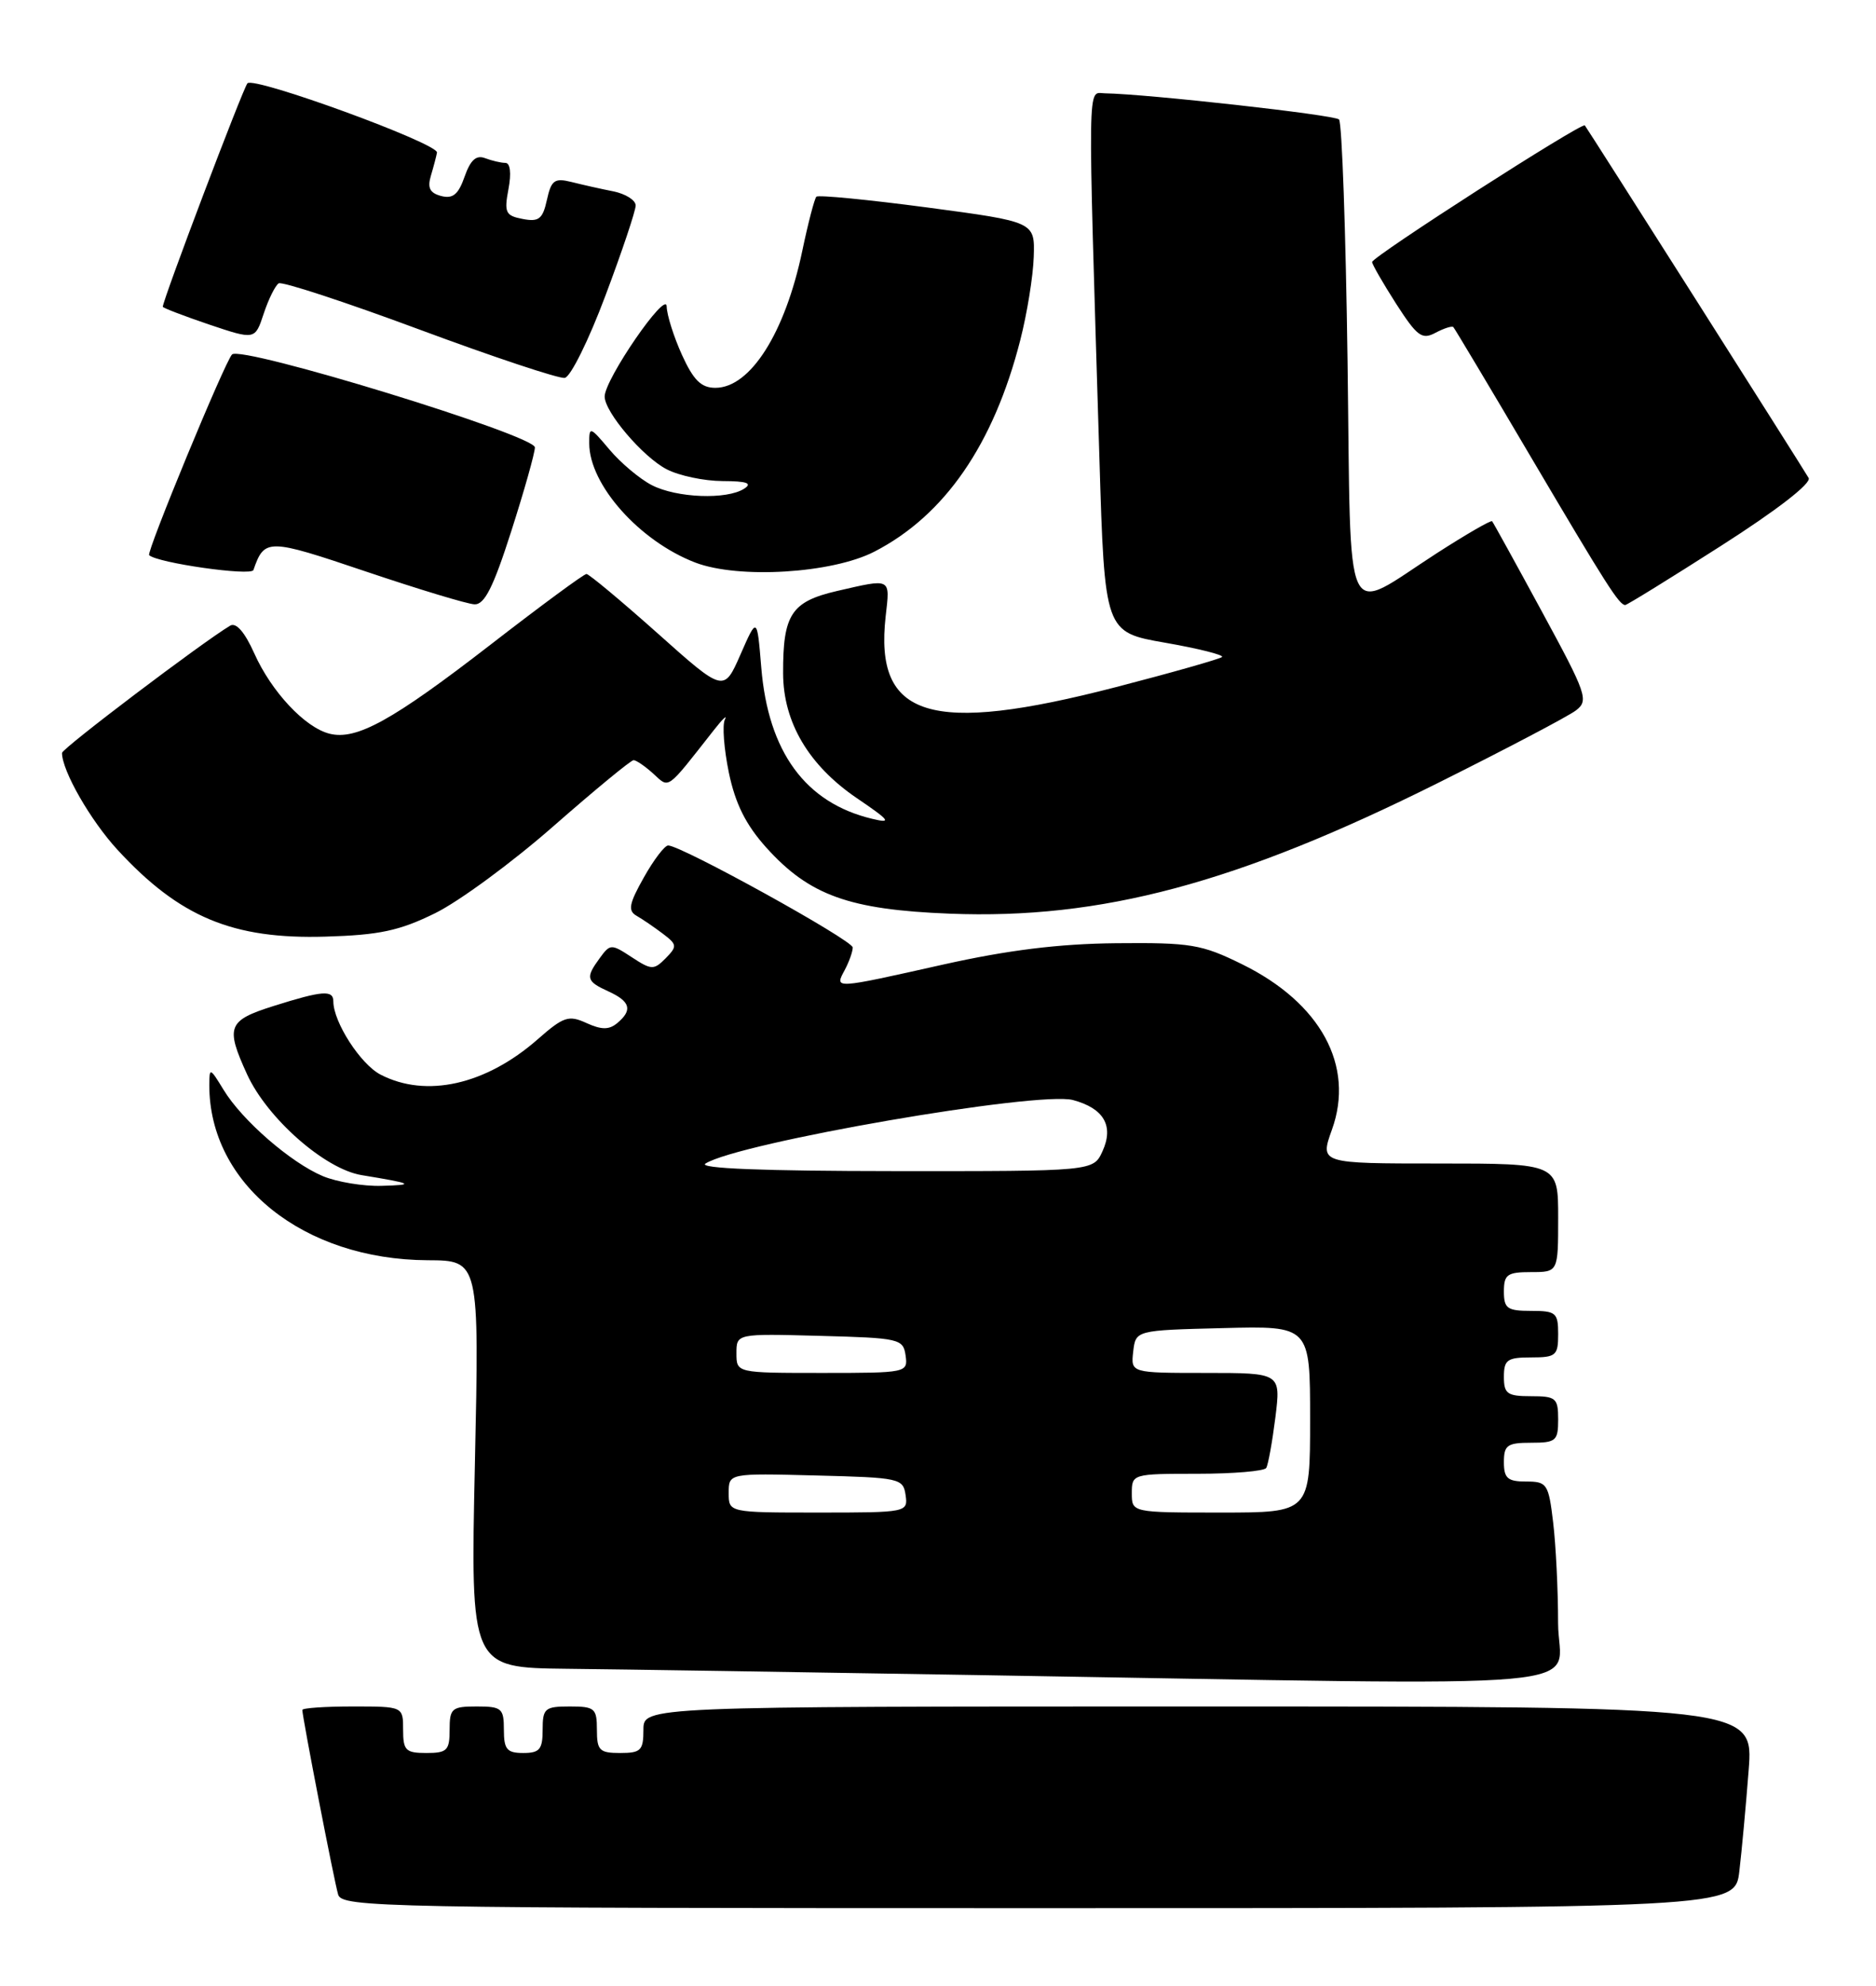 <?xml version="1.0" encoding="UTF-8" standalone="no"?>
<!DOCTYPE svg PUBLIC "-//W3C//DTD SVG 1.1//EN" "http://www.w3.org/Graphics/SVG/1.1/DTD/svg11.dtd" >
<svg xmlns="http://www.w3.org/2000/svg" xmlns:xlink="http://www.w3.org/1999/xlink" version="1.1" viewBox="0 0 242 256">
 <g >
 <path fill="currentColor"
d=" M 224.37 241.25 C 224.68 238.64 225.22 232.79 225.57 228.25 C 226.21 220.00 226.21 220.00 154.60 220.00 C 83.00 220.00 83.00 220.00 83.00 223.00 C 83.00 225.67 82.67 226.00 80.00 226.00 C 77.33 226.00 77.00 225.67 77.00 223.00 C 77.00 220.24 76.72 220.00 73.50 220.00 C 70.28 220.00 70.00 220.24 70.00 223.00 C 70.00 225.53 69.61 226.00 67.50 226.00 C 65.39 226.00 65.00 225.53 65.00 223.00 C 65.00 220.24 64.72 220.00 61.50 220.00 C 58.28 220.00 58.00 220.24 58.00 223.00 C 58.00 225.67 57.67 226.00 55.00 226.00 C 52.33 226.00 52.00 225.67 52.00 223.00 C 52.00 220.00 52.00 220.00 45.50 220.00 C 41.92 220.00 39.00 220.20 39.00 220.45 C 39.00 221.35 43.11 242.55 43.62 244.25 C 44.11 245.90 49.28 246.00 133.97 246.00 C 223.81 246.00 223.81 246.00 224.37 241.25 Z  M 200.99 209.25 C 200.99 204.99 200.70 199.14 200.35 196.25 C 199.76 191.29 199.56 191.00 196.86 191.00 C 194.48 191.00 194.00 190.58 194.00 188.50 C 194.00 186.31 194.43 186.00 197.50 186.00 C 200.72 186.00 201.00 185.76 201.00 183.00 C 201.00 180.24 200.72 180.00 197.50 180.00 C 194.43 180.00 194.00 179.69 194.00 177.50 C 194.00 175.31 194.43 175.00 197.50 175.00 C 200.72 175.00 201.00 174.76 201.00 172.00 C 201.00 169.24 200.72 169.00 197.50 169.00 C 194.43 169.00 194.00 168.69 194.00 166.50 C 194.00 164.31 194.43 164.00 197.50 164.00 C 201.00 164.00 201.00 164.00 201.00 157.00 C 201.00 150.00 201.00 150.00 185.62 150.00 C 170.25 150.00 170.25 150.00 171.82 145.63 C 174.78 137.40 170.37 129.29 160.20 124.30 C 155.00 121.74 153.59 121.51 144.00 121.60 C 136.60 121.67 130.01 122.49 121.67 124.35 C 107.47 127.53 107.65 127.52 108.96 125.07 C 109.53 124.00 110.00 122.69 110.00 122.15 C 110.00 121.22 87.89 109.00 86.19 109.00 C 85.74 109.00 84.32 110.86 83.05 113.13 C 81.14 116.51 80.98 117.41 82.11 118.06 C 82.88 118.50 84.40 119.54 85.50 120.37 C 87.35 121.77 87.38 122.00 85.87 123.54 C 84.34 125.08 84.04 125.07 81.49 123.40 C 78.85 121.67 78.71 121.68 77.38 123.50 C 75.50 126.07 75.61 126.50 78.50 127.82 C 81.33 129.11 81.63 130.23 79.61 131.91 C 78.56 132.78 77.59 132.77 75.65 131.89 C 73.36 130.84 72.69 131.06 69.37 133.98 C 62.67 139.86 54.98 141.59 49.09 138.54 C 46.51 137.21 43.00 131.76 43.00 129.10 C 43.00 127.60 41.59 127.71 35.34 129.68 C 29.37 131.56 29.06 132.35 31.87 138.50 C 34.47 144.18 41.91 150.73 46.66 151.50 C 53.29 152.59 53.62 152.76 49.22 152.88 C 46.86 152.95 43.45 152.38 41.65 151.63 C 37.53 149.90 31.24 144.45 28.84 140.50 C 27.08 137.62 27.01 137.60 27.00 139.88 C 26.98 152.65 39.13 162.39 55.17 162.47 C 61.83 162.50 61.83 162.50 61.26 188.75 C 60.69 215.00 60.69 215.00 73.10 215.14 C 79.92 215.21 103.72 215.58 126.00 215.95 C 209.46 217.33 201.00 218.08 200.99 209.25 Z  M 56.11 117.74 C 59.20 116.23 66.09 111.17 71.42 106.49 C 76.75 101.82 81.39 98.00 81.73 98.00 C 82.07 98.00 83.21 98.78 84.27 99.74 C 86.38 101.66 85.88 102.02 92.05 94.17 C 93.20 92.70 93.86 92.07 93.51 92.76 C 93.15 93.46 93.39 96.54 94.02 99.61 C 94.86 103.63 96.21 106.33 98.84 109.26 C 104.40 115.43 109.53 117.28 122.50 117.79 C 142.05 118.56 159.56 113.88 185.50 100.94 C 194.30 96.55 202.31 92.34 203.29 91.59 C 204.97 90.31 204.69 89.50 198.91 78.86 C 195.52 72.61 192.62 67.36 192.48 67.20 C 192.34 67.03 189.14 68.88 185.36 71.31 C 173.11 79.20 174.31 81.77 173.83 46.57 C 173.60 29.80 173.11 15.78 172.73 15.40 C 172.14 14.81 148.04 12.12 142.50 12.03 C 140.26 11.99 140.30 9.09 141.82 59.00 C 142.50 81.50 142.50 81.50 150.30 82.86 C 154.60 83.61 157.90 84.44 157.64 84.70 C 157.38 84.95 151.23 86.70 143.97 88.58 C 119.98 94.79 112.77 92.58 114.25 79.44 C 114.82 74.45 115.03 74.57 107.98 76.19 C 102.07 77.56 100.99 79.21 101.02 86.82 C 101.04 93.12 104.32 98.67 110.52 102.89 C 114.82 105.81 115.09 106.18 112.50 105.56 C 103.90 103.51 99.09 96.94 98.20 86.03 C 97.66 79.50 97.66 79.50 95.52 84.38 C 93.37 89.27 93.37 89.27 84.81 81.63 C 80.10 77.44 75.98 74.00 75.65 74.00 C 75.32 74.00 69.75 78.10 63.28 83.11 C 50.62 92.90 45.98 95.46 42.51 94.59 C 39.34 93.80 35.01 89.17 32.80 84.23 C 31.56 81.47 30.46 80.21 29.69 80.66 C 26.09 82.81 8.00 96.49 8.00 97.07 C 8.00 99.37 11.67 105.77 15.16 109.56 C 23.17 118.25 30.04 121.11 42.00 120.75 C 48.92 120.55 51.54 119.99 56.11 117.74 Z  M 65.95 68.49 C 67.63 63.26 69.00 58.39 69.00 57.68 C 69.00 56.11 31.10 44.49 29.93 45.70 C 29.00 46.65 18.86 71.20 19.24 71.57 C 20.26 72.57 32.40 74.30 32.69 73.49 C 34.12 69.39 34.52 69.40 47.20 73.68 C 53.97 75.96 60.27 77.87 61.20 77.91 C 62.50 77.98 63.64 75.71 65.95 68.49 Z  M 222.01 70.37 C 229.23 65.76 233.70 62.30 233.31 61.62 C 232.52 60.25 204.81 16.63 204.44 16.17 C 204.07 15.72 177.00 33.10 177.00 33.78 C 177.00 34.08 178.39 36.49 180.09 39.15 C 182.81 43.37 183.43 43.84 185.18 42.90 C 186.28 42.32 187.31 41.99 187.48 42.17 C 187.65 42.35 192.18 49.92 197.53 59.00 C 207.22 75.41 208.87 78.00 209.65 78.00 C 209.88 78.00 215.44 74.57 222.01 70.37 Z  M 112.79 71.12 C 121.85 66.46 128.17 57.32 131.61 43.86 C 132.49 40.44 133.27 35.61 133.35 33.12 C 133.50 28.60 133.50 28.60 119.63 26.75 C 112.00 25.74 105.55 25.11 105.31 25.36 C 105.07 25.60 104.25 28.73 103.50 32.31 C 101.28 42.92 96.79 50.00 92.28 50.00 C 90.45 50.00 89.46 49.02 87.97 45.75 C 86.91 43.41 86.02 40.60 86.00 39.50 C 85.95 37.35 78.00 48.91 78.00 51.12 C 78.00 53.13 82.94 58.92 86.00 60.50 C 87.60 61.33 90.84 62.01 93.20 62.02 C 96.34 62.03 97.10 62.29 96.00 63.00 C 93.76 64.45 87.28 64.20 84.07 62.54 C 82.51 61.73 80.06 59.67 78.62 57.96 C 76.10 54.97 76.00 54.94 76.01 57.17 C 76.02 62.50 82.50 69.77 89.70 72.53 C 95.29 74.66 107.33 73.93 112.79 71.12 Z  M 78.10 38.11 C 80.25 32.40 82.00 27.17 82.00 26.49 C 82.00 25.81 80.70 24.99 79.12 24.67 C 77.53 24.36 75.10 23.81 73.71 23.46 C 71.53 22.92 71.11 23.23 70.55 25.77 C 70.01 28.24 69.51 28.63 67.43 28.23 C 65.21 27.81 65.02 27.40 65.59 24.38 C 65.98 22.32 65.82 21.00 65.19 21.00 C 64.63 21.00 63.45 20.72 62.57 20.39 C 61.43 19.95 60.68 20.63 59.93 22.78 C 59.13 25.07 58.42 25.66 56.91 25.27 C 55.44 24.88 55.11 24.22 55.59 22.63 C 55.94 21.46 56.29 20.13 56.37 19.67 C 56.55 18.50 32.77 9.82 31.92 10.74 C 31.35 11.37 21.00 38.67 21.00 39.55 C 21.00 39.69 23.68 40.72 26.95 41.83 C 32.90 43.83 32.90 43.83 34.02 40.43 C 34.64 38.56 35.51 36.81 35.95 36.53 C 36.38 36.26 44.56 38.94 54.12 42.49 C 63.68 46.04 72.11 48.84 72.85 48.72 C 73.60 48.60 75.96 43.83 78.10 38.11 Z  M 94.00 192.47 C 94.00 189.93 94.00 189.93 105.25 190.22 C 116.06 190.49 116.51 190.59 116.82 192.75 C 117.14 194.97 117.00 195.00 105.57 195.00 C 94.00 195.00 94.00 195.00 94.00 192.47 Z  M 146.00 192.50 C 146.00 190.03 146.10 190.00 154.44 190.00 C 159.08 190.00 163.09 189.66 163.34 189.25 C 163.59 188.84 164.12 185.91 164.52 182.75 C 165.23 177.00 165.23 177.00 155.55 177.00 C 145.87 177.00 145.87 177.00 146.18 174.25 C 146.50 171.50 146.50 171.50 157.75 171.22 C 169.00 170.93 169.00 170.93 169.00 182.97 C 169.00 195.00 169.00 195.00 157.50 195.00 C 146.00 195.00 146.00 195.00 146.00 192.50 Z  M 95.00 174.47 C 95.00 171.93 95.00 171.93 105.75 172.22 C 116.04 172.49 116.51 172.60 116.82 174.75 C 117.13 176.97 116.98 177.00 106.07 177.00 C 95.00 177.00 95.00 177.00 95.00 174.47 Z  M 91.00 150.01 C 95.26 147.31 133.95 140.62 138.42 141.82 C 142.40 142.89 143.71 145.15 142.22 148.42 C 141.04 151.00 141.04 151.00 115.27 150.98 C 98.52 150.97 90.03 150.64 91.00 150.01 Z "/>
</g>
</svg>